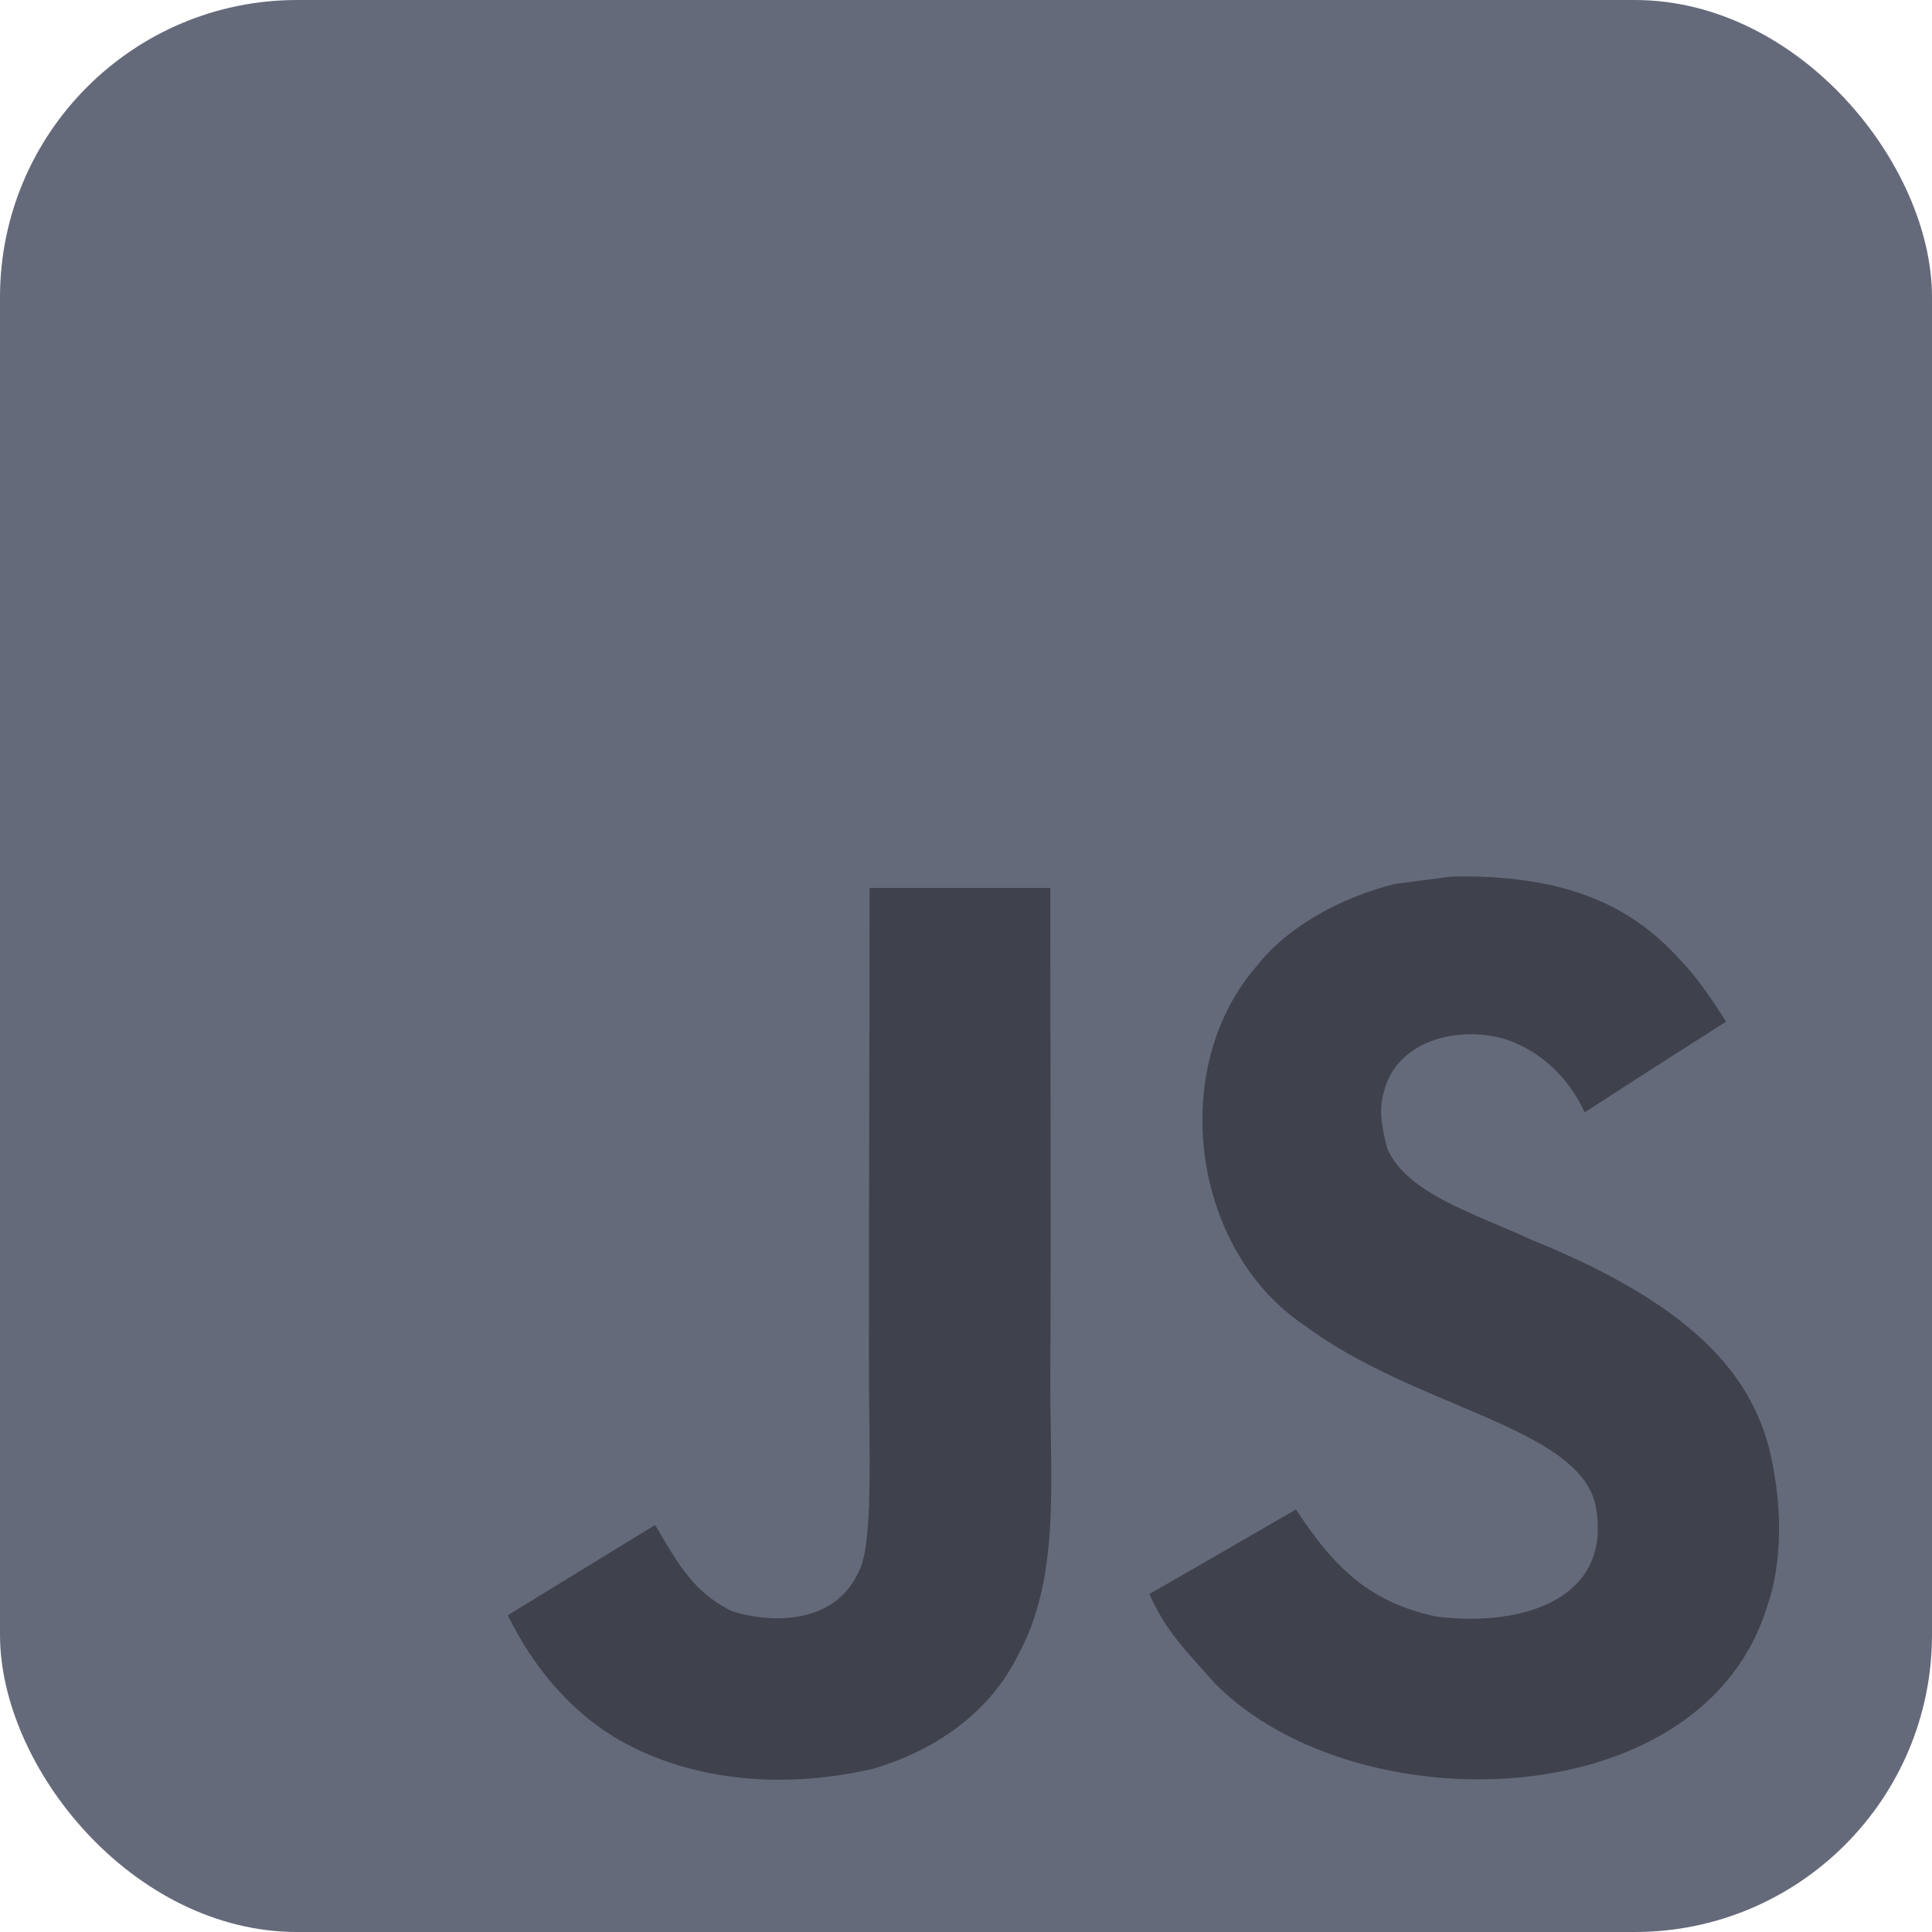<svg width="78" height="78" viewBox="0 0 78 78" fill="none" xmlns="http://www.w3.org/2000/svg">
<g clip-path="url(#clip0_27_2271)">
<path d="M0 0H78V78H0V0Z" fill="#656A7B"/>
<path d="M71.616 59.397C71.045 55.838 68.725 52.85 61.851 50.062C59.464 48.965 56.802 48.179 56.009 46.37C55.727 45.317 55.69 44.724 55.868 44.086C56.38 42.018 58.849 41.373 60.806 41.966C62.066 42.388 63.26 43.36 63.979 44.909C67.346 42.73 67.338 42.744 69.688 41.247C68.828 39.912 68.369 39.297 67.805 38.726C65.781 36.464 63.023 35.3 58.611 35.389C57.848 35.486 57.077 35.589 56.313 35.686C54.111 36.242 52.012 37.399 50.782 38.948C47.089 43.137 48.142 50.47 52.635 53.488C57.062 56.81 63.564 57.566 64.394 60.672C65.203 64.476 61.599 65.707 58.018 65.269C55.379 64.721 53.911 63.379 52.324 60.94C49.403 62.63 49.403 62.63 46.4 64.358C47.111 65.915 47.86 66.619 49.054 67.968C54.704 73.7 68.843 73.418 71.379 64.743C71.483 64.446 72.165 62.459 71.616 59.397ZM42.403 35.849H35.107C35.107 42.151 35.078 48.409 35.078 54.711C35.078 58.722 35.285 62.4 34.633 63.527C33.565 65.744 30.8 65.47 29.539 65.04C28.257 64.409 27.604 63.512 26.848 62.244C26.64 61.881 26.485 61.599 26.433 61.577C24.453 62.786 22.481 64.001 20.501 65.21C21.487 67.234 22.94 68.992 24.801 70.133C27.582 71.802 31.319 72.313 35.226 71.416C37.769 70.674 39.964 69.14 41.113 66.804C42.774 63.742 42.418 60.035 42.403 55.935C42.44 49.247 42.403 42.559 42.403 35.849Z" fill="#3F424D"/>
</g>
<defs>
<clipPath id="clip0_27_2271">
<rect width="78" height="78" rx="12" fill="white"/>
</clipPath>
</defs>
</svg>
